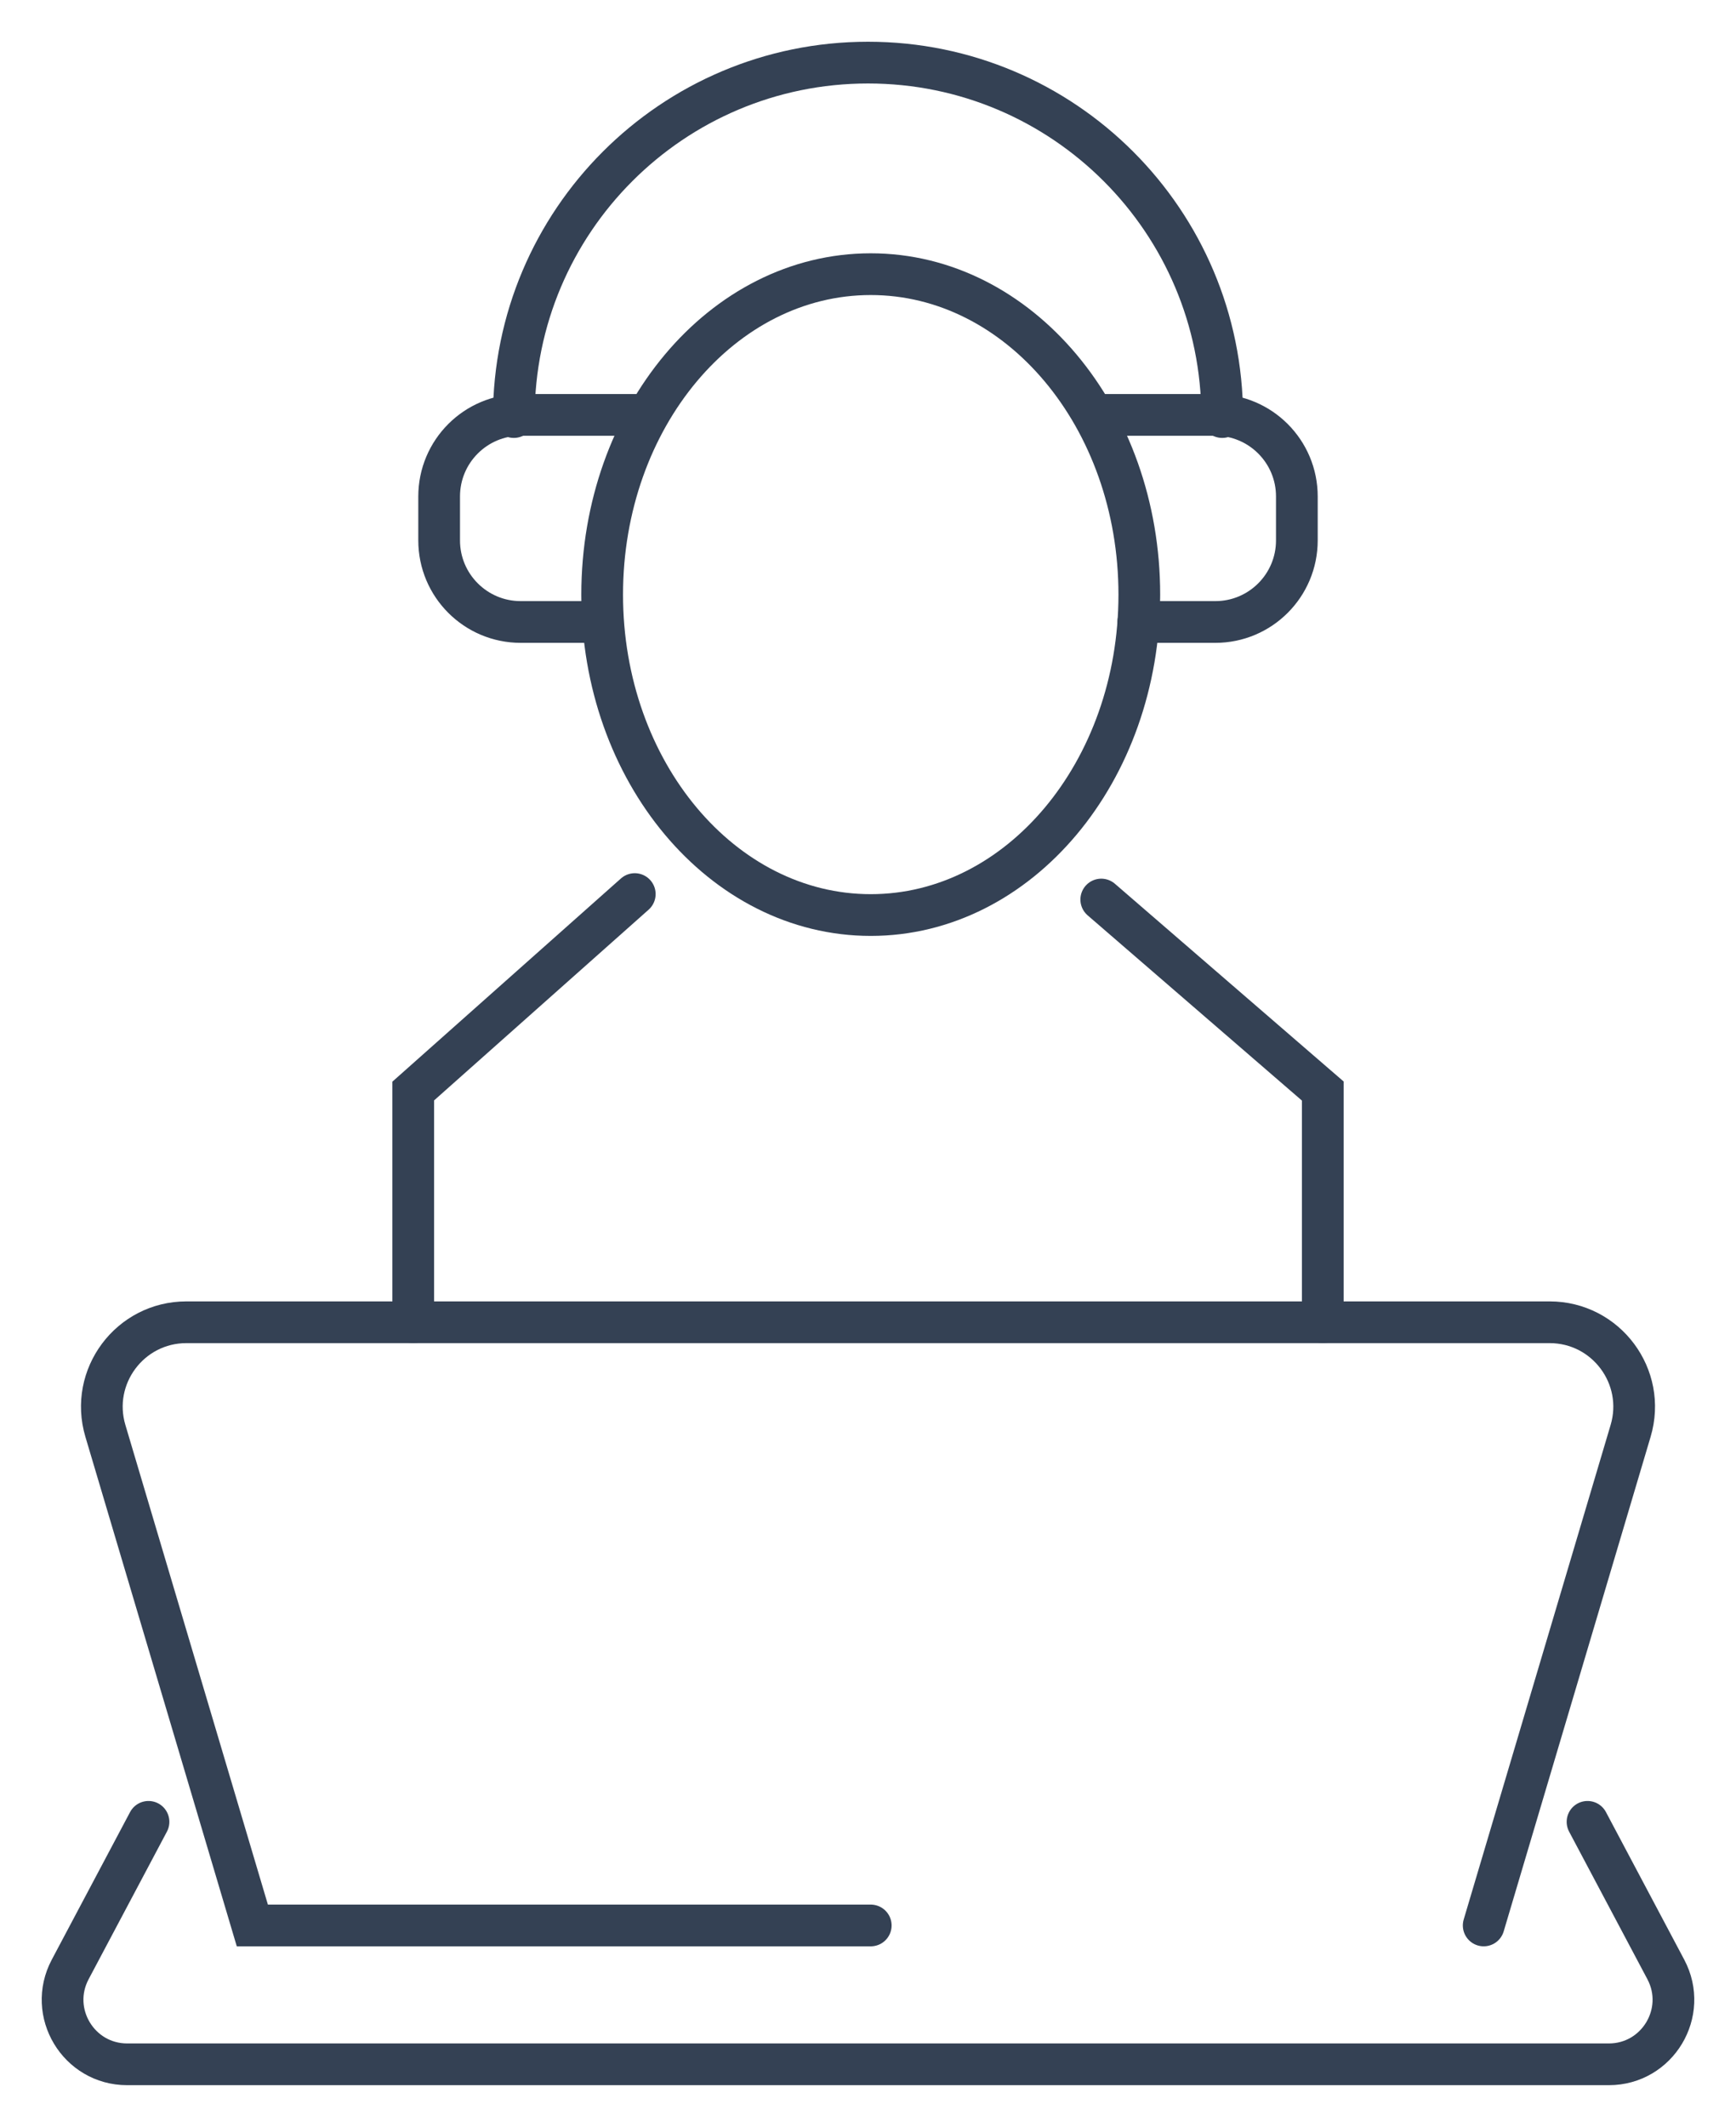 <?xml version="1.0" encoding="UTF-8" standalone="no"?>
<!-- Generator: Gravit.io -->
<svg xmlns="http://www.w3.org/2000/svg" xmlns:xlink="http://www.w3.org/1999/xlink" style="isolation:isolate" viewBox="1066.324 1315.056 124.86 152.874" width="124.86pt" height="152.874pt"><defs><clipPath id="_clipPath_ilOQI8BYnCAmcQOsNCcczq1tgLiuOh0v"><rect x="1066.324" y="1315.056" width="124.86" height="152.874"/></clipPath></defs><g clip-path="url(#_clipPath_ilOQI8BYnCAmcQOsNCcczq1tgLiuOh0v)"><path d=" M 1145.531 1379.711 L 1161.463 1393.474 L 1161.463 1410.095" fill="none" vector-effect="non-scaling-stroke" stroke-width="3" stroke="rgb(52,65,84)" stroke-linejoin="miter" stroke-linecap="round" stroke-miterlimit="3" style="mix-blend-mode:source-over;"/><path d=" M 1111.979 1379.318 L 1096.046 1393.474 L 1096.046 1410.095" fill="none" vector-effect="non-scaling-stroke" stroke-width="3" stroke="rgb(52,65,84)" stroke-linejoin="miter" stroke-linecap="round" stroke-miterlimit="3" style="mix-blend-mode:source-over;"/><path d=" M 1148.268 1357.794 C 1148.268 1370.514 1139.62 1380.825 1128.952 1380.825 C 1118.283 1380.825 1109.634 1370.514 1109.634 1357.794 C 1109.634 1345.073 1118.283 1334.762 1128.952 1334.762 C 1139.62 1334.762 1148.268 1345.073 1148.268 1357.794 Z " fill="none" vector-effect="non-scaling-stroke" stroke-width="3" stroke="rgb(52,65,84)" stroke-linejoin="miter" stroke-linecap="round" stroke-miterlimit="3" style="mix-blend-mode:source-over;"/><path d=" M 1173.037 1453.448 L 1183.604 1417.901 C 1184.763 1414.007 1181.845 1410.094 1177.781 1410.094 L 1128.755 1410.094 L 1079.727 1410.094 C 1075.664 1410.094 1072.746 1414.007 1073.904 1417.901 L 1084.473 1453.449 L 1128.951 1453.449" fill="none" vector-effect="non-scaling-stroke" stroke-width="3" stroke="rgb(52,65,84)" stroke-linejoin="miter" stroke-linecap="round" stroke-miterlimit="3" style="mix-blend-mode:source-over;"/><path d=" M 1077.005 1446.002 L 1071.372 1456.612 C 1069.732 1459.703 1071.972 1463.429 1075.471 1463.429 L 1128.755 1463.429 L 1182.038 1463.429 C 1185.537 1463.429 1187.777 1459.703 1186.137 1456.612 L 1180.505 1446.002" fill="none" vector-effect="non-scaling-stroke" stroke-width="3" stroke="rgb(52,65,84)" stroke-linejoin="miter" stroke-linecap="round" stroke-miterlimit="3" style="mix-blend-mode:source-over;"/><path d=" M 1103.28 1345.032 C 1103.28 1330.963 1114.685 1319.556 1128.756 1319.556 C 1142.825 1319.556 1154.23 1330.963 1154.23 1345.032" fill="none" vector-effect="non-scaling-stroke" stroke-width="3" stroke="rgb(52,65,84)" stroke-linejoin="miter" stroke-linecap="round" stroke-miterlimit="3" style="mix-blend-mode:source-over;"/><path d=" M 1145.032 1344.876 L 1153.737 1344.876 C 1156.974 1344.876 1159.599 1347.501 1159.599 1350.739 L 1159.599 1353.898 C 1159.599 1357.136 1156.974 1359.761 1153.737 1359.761 L 1148.195 1359.761" fill="none" vector-effect="non-scaling-stroke" stroke-width="3" stroke="rgb(52,65,84)" stroke-linejoin="miter" stroke-linecap="round" stroke-miterlimit="3" style="mix-blend-mode:source-over;"/><path d=" M 1112.211 1344.876 L 1103.773 1344.876 C 1100.534 1344.876 1097.909 1347.501 1097.909 1350.739 L 1097.909 1353.898 C 1097.909 1357.136 1100.534 1359.761 1103.773 1359.761 L 1109.634 1359.761" fill="none" vector-effect="non-scaling-stroke" stroke-width="3" stroke="rgb(52,65,84)" stroke-linejoin="miter" stroke-linecap="round" stroke-miterlimit="3" style="mix-blend-mode:source-over;"/></g></svg>